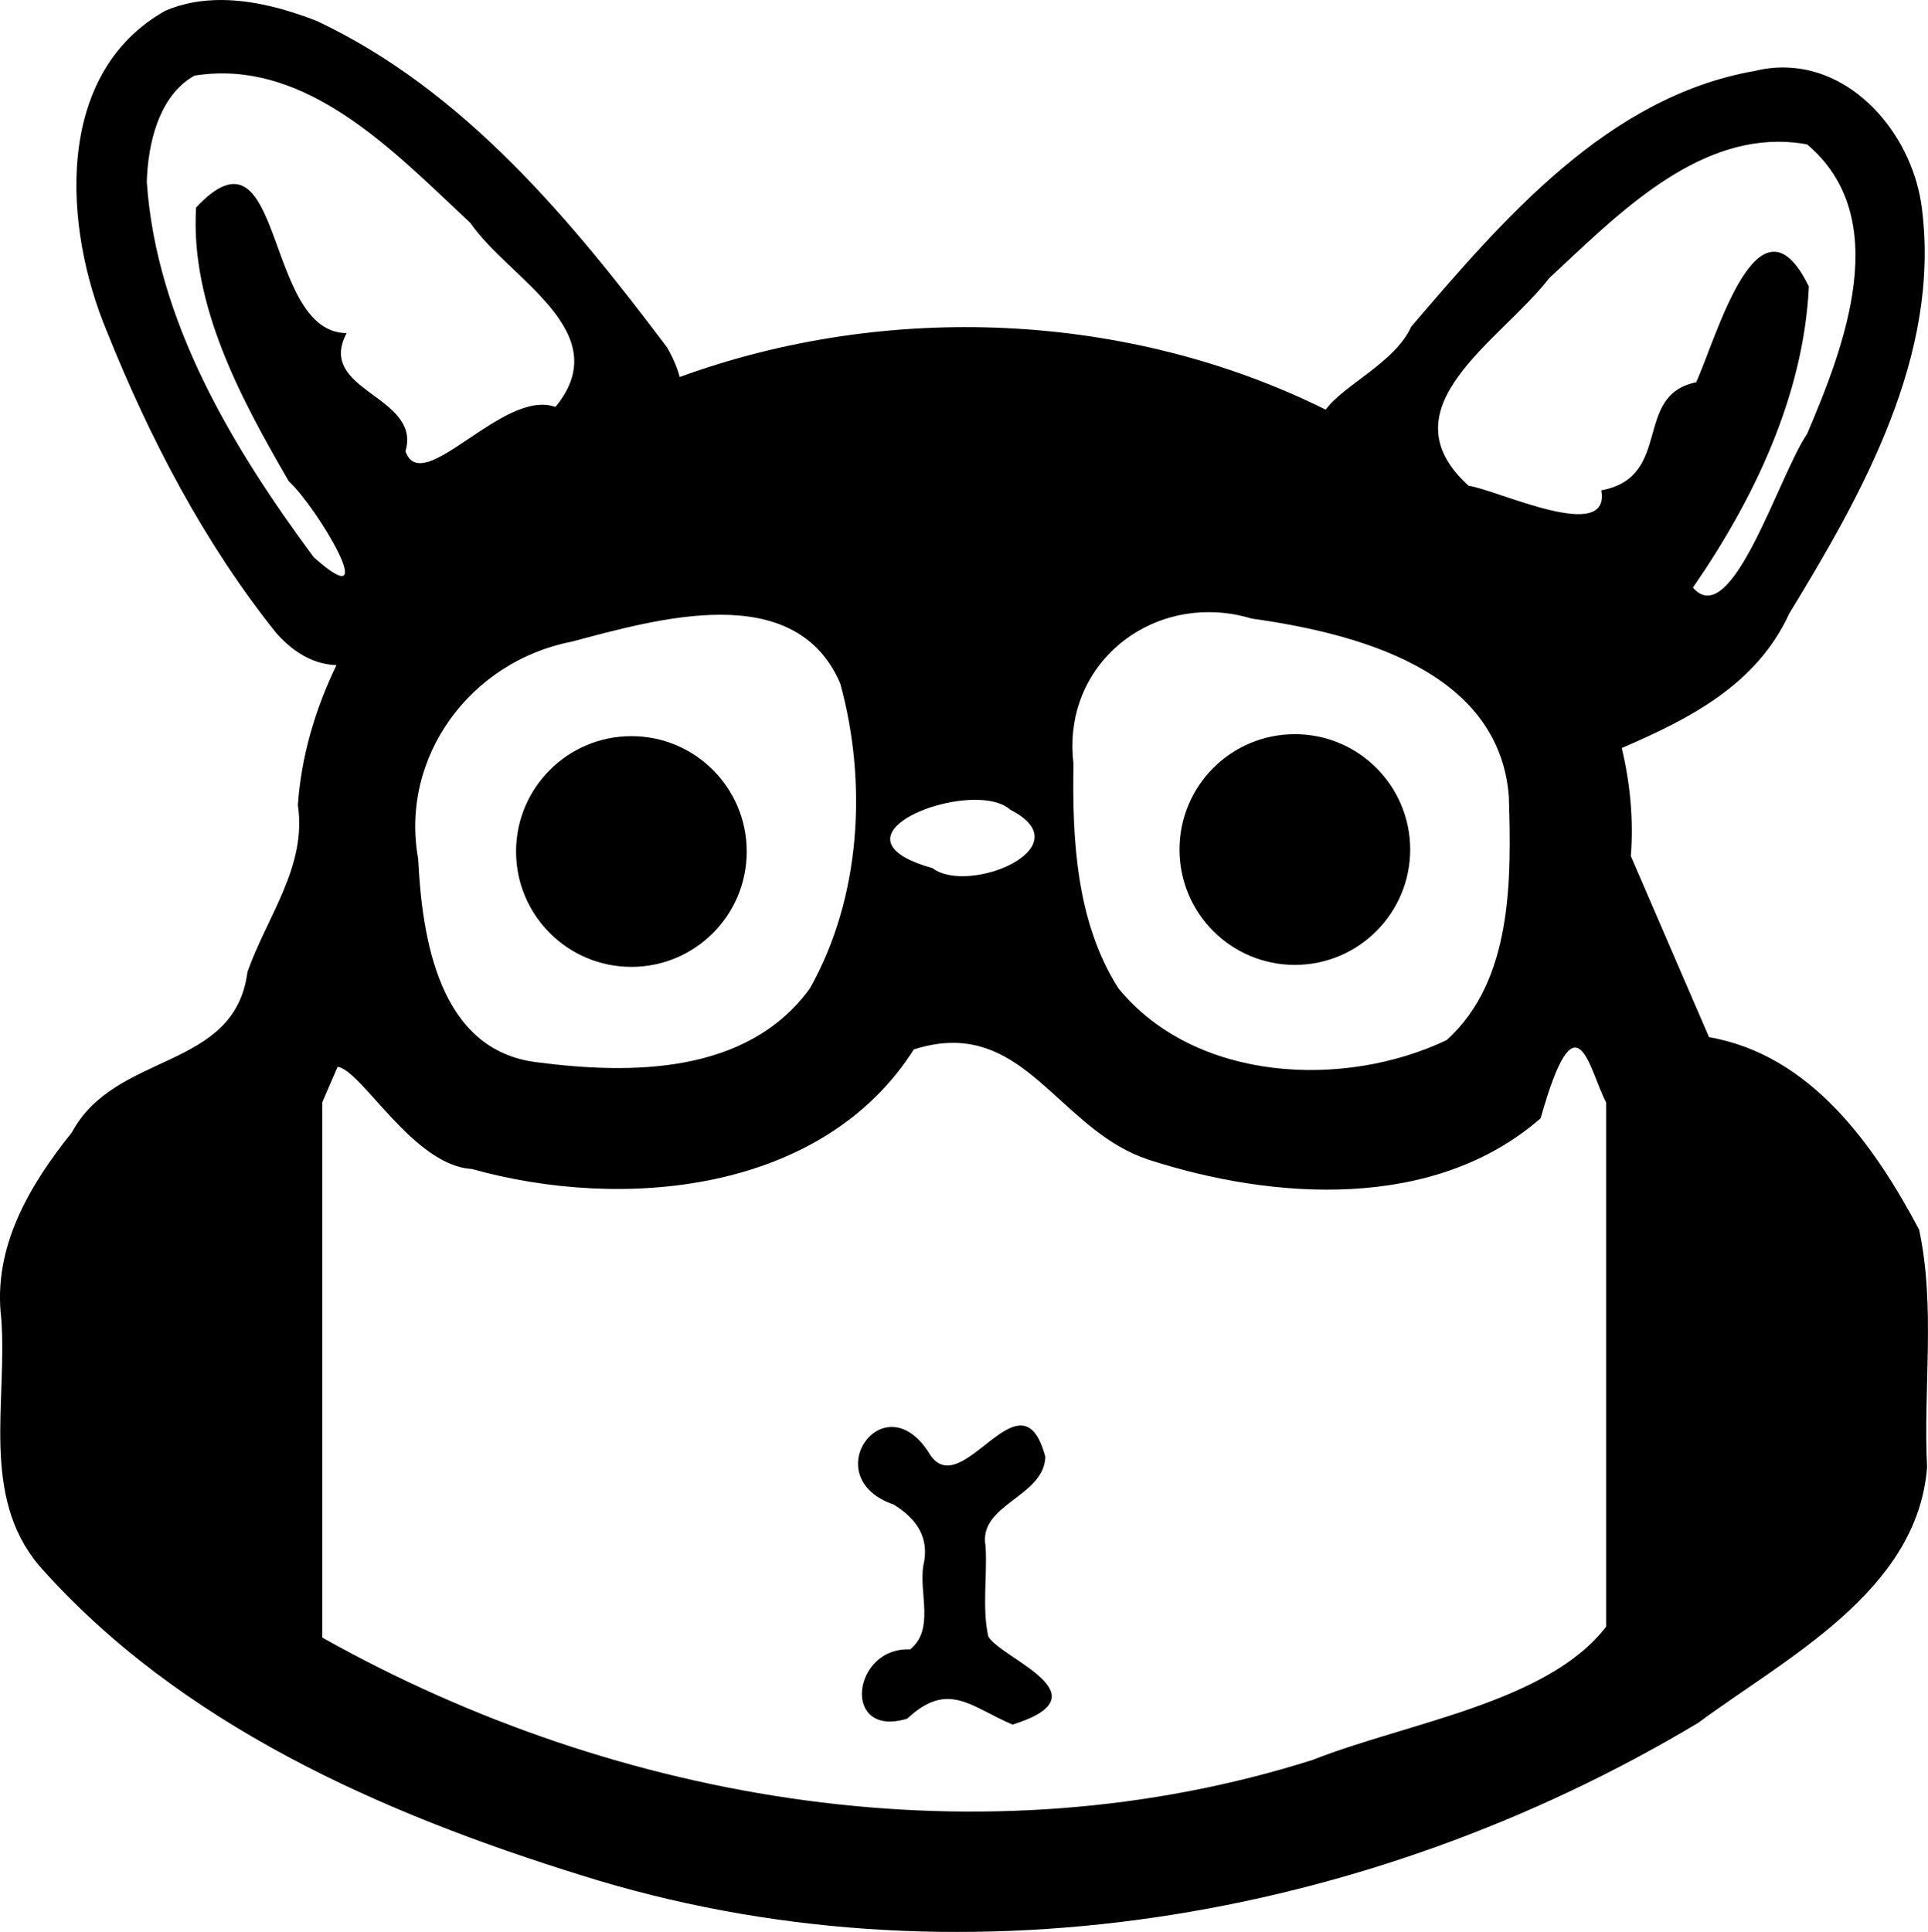 <?xml version="1.0" encoding="UTF-8" standalone="no"?>
<svg
   width="96.11"
   height="96.3"
   viewBox="0 0 96.11 96.3"
   version="1.1"
   id="svg843"
   sodipodi:docname="lama-pilot7.svg"
   inkscape:version="1.1.1 (c3084ef, 2021-09-22)"
   inkscape:export-filename="/Users/czarles/Downloads/lama-pilot.png"
   inkscape:export-xdpi="256.19995"
   inkscape:export-ydpi="256.19995"
   xmlns:inkscape="http://www.inkscape.org/namespaces/inkscape"
   xmlns:sodipodi="http://sodipodi.sourceforge.net/DTD/sodipodi-0.dtd"
   xmlns="http://www.w3.org/2000/svg"
   xmlns:svg="http://www.w3.org/2000/svg">
  <defs
     id="defs847">
    <clipPath
       clipPathUnits="userSpaceOnUse"
       id="clipPath4270">
      <rect
         style="opacity:0.5;fill:#ffffff;fill-opacity:1;stroke:#000000;stroke-width:1;stroke-miterlimit:4;stroke-dasharray:none;stroke-opacity:1"
         id="rect4272"
         width="151.622"
         height="98.619"
         x="-22.157"
         y="-36.059" />
    </clipPath>
    <clipPath
       clipPathUnits="userSpaceOnUse"
       id="clipPath4270-9">
      <rect
         style="opacity:0.5;fill:#ffffff;fill-opacity:1;stroke:#000000;stroke-width:1;stroke-miterlimit:4;stroke-dasharray:none;stroke-opacity:1"
         id="rect4272-0"
         width="151.622"
         height="98.619"
         x="-22.157"
         y="-36.059" />
    </clipPath>
    <clipPath
       clipPathUnits="userSpaceOnUse"
       id="clipPath4471">
      <rect
         style="opacity:0.5;fill:#ffffff;fill-opacity:1;stroke:#000000;stroke-width:1;stroke-miterlimit:4;stroke-dasharray:none;stroke-opacity:1"
         id="rect4473"
         width="32.149"
         height="53.871"
         x="4.765"
         y="-36.237" />
    </clipPath>
    <clipPath
       clipPathUnits="userSpaceOnUse"
       id="clipPath4270-0">
      <rect
         style="opacity:0.5;fill:#ffffff;fill-opacity:1;stroke:#000000;stroke-width:1;stroke-miterlimit:4;stroke-dasharray:none;stroke-opacity:1"
         id="rect4272-4"
         width="151.622"
         height="98.619"
         x="-22.157"
         y="-36.059" />
    </clipPath>
  </defs>
  <sodipodi:namedview
     id="namedview845"
     pagecolor="#ffffff"
     bordercolor="#666666"
     borderopacity="1.0"
     inkscape:pageshadow="2"
     inkscape:pageopacity="0.0"
     inkscape:pagecheckerboard="0"
     showgrid="false"
     inkscape:zoom="2.7003132"
     inkscape:cx="79.805556"
     inkscape:cy="38.699214"
     inkscape:window-width="1440"
     inkscape:window-height="847"
     inkscape:window-x="2560"
     inkscape:window-y="366"
     inkscape:window-maximized="0"
     inkscape:current-layer="svg843"
     fit-margin-top="0"
     fit-margin-left="0"
     fit-margin-right="0"
     fit-margin-bottom="0" />
  <path
     id="path841"
     d="m 202.119,-1.35 c -0.965,-0.007 -1.921,0.148 -2.824,0.535 -5.59,3.148 -5.071,10.842 -2.908,15.998 2.135,5.333 4.853,10.539 8.445,15.027 0.971,1.093 1.982,1.558 2.996,1.596 -1.061,2.197 -1.756,4.546 -1.924,6.977 0.461,3.05 -1.548,5.57 -2.514,8.32 -0.632,4.936 -6.576,3.933 -8.754,7.994 -2.132,2.653 -3.95,5.746 -3.518,9.27 0.311,4.134 -1.04,8.821 1.867,12.301 7.012,7.944 17.116,12.374 27.059,15.461 18.533,5.838 39.157,2.282 55.658,-7.598 4.37,-3.234 10.946,-6.564 11.416,-12.746 -0.194,-3.939 0.43,-7.977 -0.396,-11.844 -2.24,-4.214 -5.407,-8.713 -10.473,-9.592 l -3.898,-9.025 c 0.14,-1.835 -0.034,-3.641 -0.453,-5.387 3.402,-1.465 6.728,-3.164 8.352,-6.705 3.667,-6.006 7.531,-12.872 6.615,-20.162 -0.413,-3.495 -3.185,-6.96 -6.77,-7.055 -0.512,-0.014 -1.041,0.04 -1.582,0.174 -7.327,1.288 -12.518,7.388 -17.111,12.748 -0.79,1.778 -3.392,2.915 -4.26,4.133 -9.852,-4.893 -21.853,-5.402 -32.203,-1.627 -0.118,-0.452 -0.322,-0.941 -0.629,-1.475 C 219.536,9.625 214.159,3.13 206.826,-0.315 205.361,-0.881 203.727,-1.339 202.119,-1.35 Z m 0.182,3.66 c 4.874,0.097 8.805,4.292 12.199,7.451 1.918,2.797 7.345,5.412 4.242,9.174 -2.596,-0.951 -6.636,4.567 -7.477,2.209 0.824,-2.773 -4.479,-2.988 -2.928,-5.889 -4.158,-0.011 -3.101,-10.962 -7.508,-6.26 -0.293,4.863 2.239,9.532 4.623,13.645 1.392,1.263 4.777,6.925 1.244,3.787 -4.048,-5.464 -7.854,-11.78 -8.324,-18.717 0.054,-1.887 0.599,-4.303 2.383,-5.293 0.525,-0.083 1.041,-0.117 1.545,-0.107 z m 77.402,3.406 c 0.469,-5.427e-4 0.947,0.041 1.434,0.129 4.339,3.656 1.864,10.062 0.002,14.434 -1.412,2.067 -3.761,9.895 -5.693,7.66 3.054,-4.421 5.522,-9.585 5.781,-15.008 -2.518,-5.142 -4.616,2.588 -5.621,4.775 -3.186,0.649 -1.12,4.704 -4.729,5.387 0.482,2.707 -5.215,-0.041 -6.613,-0.23 -4.284,-3.893 1.58,-7.196 4.021,-10.35 3.147,-2.918 6.884,-6.792 11.418,-6.797 z m -28.037,23.455 c 0.586,0.029 1.183,0.131 1.781,0.311 5.171,0.725 12.324,2.546 12.824,8.855 0.125,4.121 0.206,9.176 -3.098,12.156 -5.123,2.439 -12.538,2.096 -16.361,-2.574 -2.1,-3.301 -2.311,-7.398 -2.244,-11.199 -0.537,-4.441 2.998,-7.754 7.098,-7.549 z m -24.684,0.121 c 2.541,0.004 4.835,0.804 5.959,3.43 1.359,4.952 1.032,10.676 -1.516,15.197 -3.111,4.291 -8.912,4.291 -13.602,3.68 -4.892,-0.584 -5.728,-6.176 -5.924,-10.141 -0.922,-5.109 2.636,-9.847 7.646,-10.822 2.106,-0.556 4.895,-1.348 7.436,-1.344 z m 12.902,9.229 c 0.638,0.028 1.195,0.179 1.539,0.492 3.685,1.876 -2.08,4.272 -3.881,2.91 -4.731,-1.327 -0.424,-3.522 2.342,-3.402 z m -1.396,12.111 c 4.032,-0.057 5.783,4.47 9.791,5.812 6.268,2.037 14.288,2.569 19.576,-2.053 1.804,-6.413 2.398,-2.43 3.264,-0.789 v 26.127 c -2.901,3.794 -9.913,4.783 -14.625,6.643 -16.389,5.193 -34.546,2.226 -49.375,-6.098 V 53.603 l 0.766,-1.775 c 1.204,0.163 3.769,4.924 6.689,5.09 7.512,2.102 17.472,1.22 22.033,-5.957 0.682,-0.218 1.305,-0.32 1.881,-0.328 z" />
  <path
     style="fill:#000000;stroke-width:0.033"
     d="m 248.824,70.409 c -4.012,-3.265 0.269,-11.048 5.465,-10.344 5.293,-0.983 9.992,8.209 4.862,10.386 -3.156,-0.968 -1.291,-8.745 -6.668,-5.786 -2.202,1.364 0.363,6.27 -3.659,5.744 z"
     id="path1363" />
  <path
     style="fill:#000000;stroke-width:0.033"
     d="m 219.153,70.428 c -3.943,-2.894 -0.313,-10.322 4.508,-10.321 4.703,-0.765 8.636,3.671 7.864,8.264 -1.137,4.601 -5.645,0.307 -4.388,-2.888 -3.515,-3.848 -6.17,1.117 -6.112,4.363 -0.449,0.567 -1.212,0.653 -1.872,0.583 z"
     id="path1361" />
  <path
     style="fill:#000000;stroke-width:0.025"
     d="m 242.581,84.885 c -2.089,-0.888 -3.206,-2.208 -5.251,-0.293 -3.304,0.992 -2.744,-3.589 0.147,-3.453 1.234,-1.003 0.433,-2.789 0.658,-4.176 0.327,-1.389 -0.325,-2.33 -1.478,-3.044 -3.879,-1.335 -0.529,-6.101 1.732,-2.618 1.599,2.784 4.622,-4.302 5.83,0.24 -0.068,2.013 -3.372,2.364 -2.98,4.453 0.089,1.487 -0.18,3.084 0.135,4.502 0.697,1.144 5.939,2.914 1.206,4.39 z"
     id="path1359" />
  <path
     style="fill:#000000;stroke-width:0.025"
     d="m 50.473,85.963 c -2.089,-0.888 -3.206,-2.208 -5.251,-0.293 -3.304,0.992 -2.744,-3.589 0.147,-3.453 1.234,-1.003 0.433,-2.789 0.658,-4.176 0.327,-1.389 -0.325,-2.33 -1.478,-3.044 -3.879,-1.335 -0.529,-6.101 1.732,-2.618 1.599,2.784 4.622,-4.302 5.83,0.24 -0.068,2.013 -3.372,2.364 -2.98,4.453 0.089,1.487 -0.18,3.084 0.135,4.502 0.697,1.144 5.939,2.914 1.206,4.39 z"
     id="path1359-9" />
  <path
     style="fill:none;stroke:#000000;stroke-width:5.525;stroke-linecap:round;stroke-linejoin:miter;stroke-miterlimit:4;stroke-dasharray:none;stroke-opacity:1"
     d="m 37.885,120.098 c -2.352,6.426 3.776,10.424 10.69,10.318 6.914,-0.106 12.977,-4.68 10.105,-10.318"
     id="path3444"
     inkscape:export-filename="/Users/czarles/Downloads/lama-pilot3.png"
     inkscape:export-xdpi="256.19995"
     inkscape:export-ydpi="256.19995" />
  <path
     id="path2342"
     style="fill:none;stroke:#000000;stroke-width:5.764;stroke-linecap:round;stroke-linejoin:miter;stroke-miterlimit:4;stroke-dasharray:none;stroke-opacity:1"
     d="m 47.879,161.998 0.132,-10.173 m -5.014,-2.193 c 3.497,2.893 6.268,3.173 9.765,-0.187 m -4.882,12.553 c -2.441,1.587 -12.093,2.471 -14.845,-1.587 -2.067,-3.047 -0.792,-18.34 14.911,-18.154 15.703,0.187 17.205,15.859 14.647,18.48 -3.233,3.313 -11.084,3.173 -14.713,1.26 z"
     sodipodi:nodetypes="cccccsssc"
     inkscape:export-filename="/Users/czarles/Downloads/lama-pilot3.png"
     inkscape:export-xdpi="256.19995"
     inkscape:export-ydpi="256.19995" />
  <path
     id="path841-7"
     d="M 11.064,2.0247036e-4 C 10.099,-0.006 9.143,0.148 8.24,0.535 2.649,3.683 3.169,11.378 5.332,16.533 c 2.135,5.333 4.853,10.539 8.445,15.027 0.971,1.093 1.982,1.558 2.996,1.596 -1.061,2.197 -1.756,4.546 -1.924,6.977 0.461,3.05 -1.548,5.57 -2.514,8.32 -0.632,4.936 -6.576,3.933 -8.754,7.994 -2.132,2.653 -3.95,5.746 -3.518,9.27 0.311,4.134 -1.04,8.821 1.867,12.301 7.012,7.944 17.116,12.374 27.059,15.461 18.533,5.838 39.157,2.282 55.658,-7.598 4.37,-3.234 10.946,-6.564 11.416,-12.746 -0.194,-3.939 0.43,-7.977 -0.396,-11.844 -2.24,-4.214 -5.407,-8.713 -10.473,-9.592 l -3.898,-9.025 c 0.14,-1.835 -0.034,-3.641 -0.453,-5.387 3.402,-1.465 6.728,-3.164 8.352,-6.705 3.667,-6.006 7.531,-12.872 6.615,-20.162 -0.413,-3.495 -3.185,-6.96 -6.77,-7.055 -0.512,-0.014 -1.041,0.04 -1.582,0.174 -7.327,1.288 -12.518,7.388 -17.111,12.748 -0.79,1.778 -3.392,2.915 -4.26,4.133 -9.852,-4.893 -21.853,-5.402 -32.203,-1.627 -0.118,-0.452 -0.322,-0.941 -0.629,-1.475 C 28.482,10.975 23.105,4.48 15.771,1.035 14.306,0.469 12.672,0.011 11.064,2.0247036e-4 Z M 11.246,3.66 c 4.874,0.097 8.805,4.292 12.199,7.451 1.918,2.797 7.345,5.412 4.242,9.174 -2.596,-0.951 -6.636,4.567 -7.477,2.209 0.824,-2.773 -4.479,-2.988 -2.928,-5.889 -4.158,-0.011 -3.101,-10.962 -7.508,-6.26 -0.293,4.863 2.239,9.532 4.623,13.645 1.392,1.263 4.777,6.925 1.244,3.787 -4.048,-5.464 -7.854,-11.78 -8.324,-18.717 0.054,-1.887 0.599,-4.303 2.383,-5.293 0.525,-0.083 1.041,-0.117 1.545,-0.107 z m 77.402,3.406 c 0.469,-5.43e-4 0.947,0.041 1.434,0.129 4.339,3.656 1.864,10.062 0.002,14.434 -1.412,2.067 -3.761,9.895 -5.693,7.66 3.054,-4.421 5.522,-9.585 5.781,-15.008 -2.518,-5.142 -4.616,2.588 -5.621,4.775 -3.186,0.649 -1.12,4.704 -4.729,5.387 0.482,2.707 -5.215,-0.041 -6.613,-0.23 -4.284,-3.893 1.58,-7.196 4.021,-10.35 3.147,-2.918 6.884,-6.792 11.418,-6.797 z M 60.611,30.522 c 0.586,0.029 1.183,0.131 1.781,0.311 5.171,0.725 12.324,2.546 12.824,8.855 0.125,4.121 0.206,9.176 -3.098,12.156 -5.123,2.439 -12.538,2.096 -16.361,-2.574 -2.1,-3.301 -2.311,-7.398 -2.244,-11.199 -0.537,-4.441 2.998,-7.754 7.098,-7.549 z m -24.684,0.121 c 2.541,0.004 4.835,0.804 5.959,3.43 1.359,4.952 1.032,10.676 -1.516,15.197 -3.111,4.291 -8.912,4.291 -13.602,3.68 -4.892,-0.584 -5.728,-6.176 -5.924,-10.141 -0.922,-5.109 2.636,-9.847 7.646,-10.822 2.106,-0.556 4.895,-1.348 7.436,-1.344 z m 12.902,9.229 c 0.638,0.028 1.195,0.179 1.539,0.492 3.685,1.876 -2.08,4.272 -3.881,2.91 -4.731,-1.327 -0.424,-3.522 2.342,-3.402 z m -1.396,12.111 c 4.032,-0.057 5.783,4.47 9.791,5.812 6.268,2.037 14.288,2.569 19.576,-2.053 1.804,-6.413 2.398,-2.43 3.264,-0.789 V 81.08 c -2.901,3.794 -9.913,4.783 -14.625,6.643 -16.389,5.193 -34.546,2.226 -49.375,-6.098 V 54.953 l 0.766,-1.775 c 1.204,0.163 3.769,4.924 6.689,5.09 7.512,2.102 17.472,1.22 22.033,-5.957 0.682,-0.218 1.305,-0.32 1.881,-0.328 z"
     inkscape:export-filename="/Users/czarles/Downloads/lama-pilot3.png"
     inkscape:export-xdpi="256.19995"
     inkscape:export-ydpi="256.19995" />
  <circle
     style="fill:#000000"
     id="path1000"
     cx="64.547"
     cy="42.346"
     r="5.75"
     inkscape:export-filename="/Users/czarles/Downloads/lama-pilot2.png"
     inkscape:export-xdpi="256.19995"
     inkscape:export-ydpi="256.19995" />
  <circle
     style="fill:#000000"
     id="path1000-3"
     cx="31.475"
     cy="42.445"
     r="5.75"
     inkscape:export-filename="/Users/czarles/Downloads/lama-pilot2.png"
     inkscape:export-xdpi="256.19995"
     inkscape:export-ydpi="256.19995" />
</svg>
